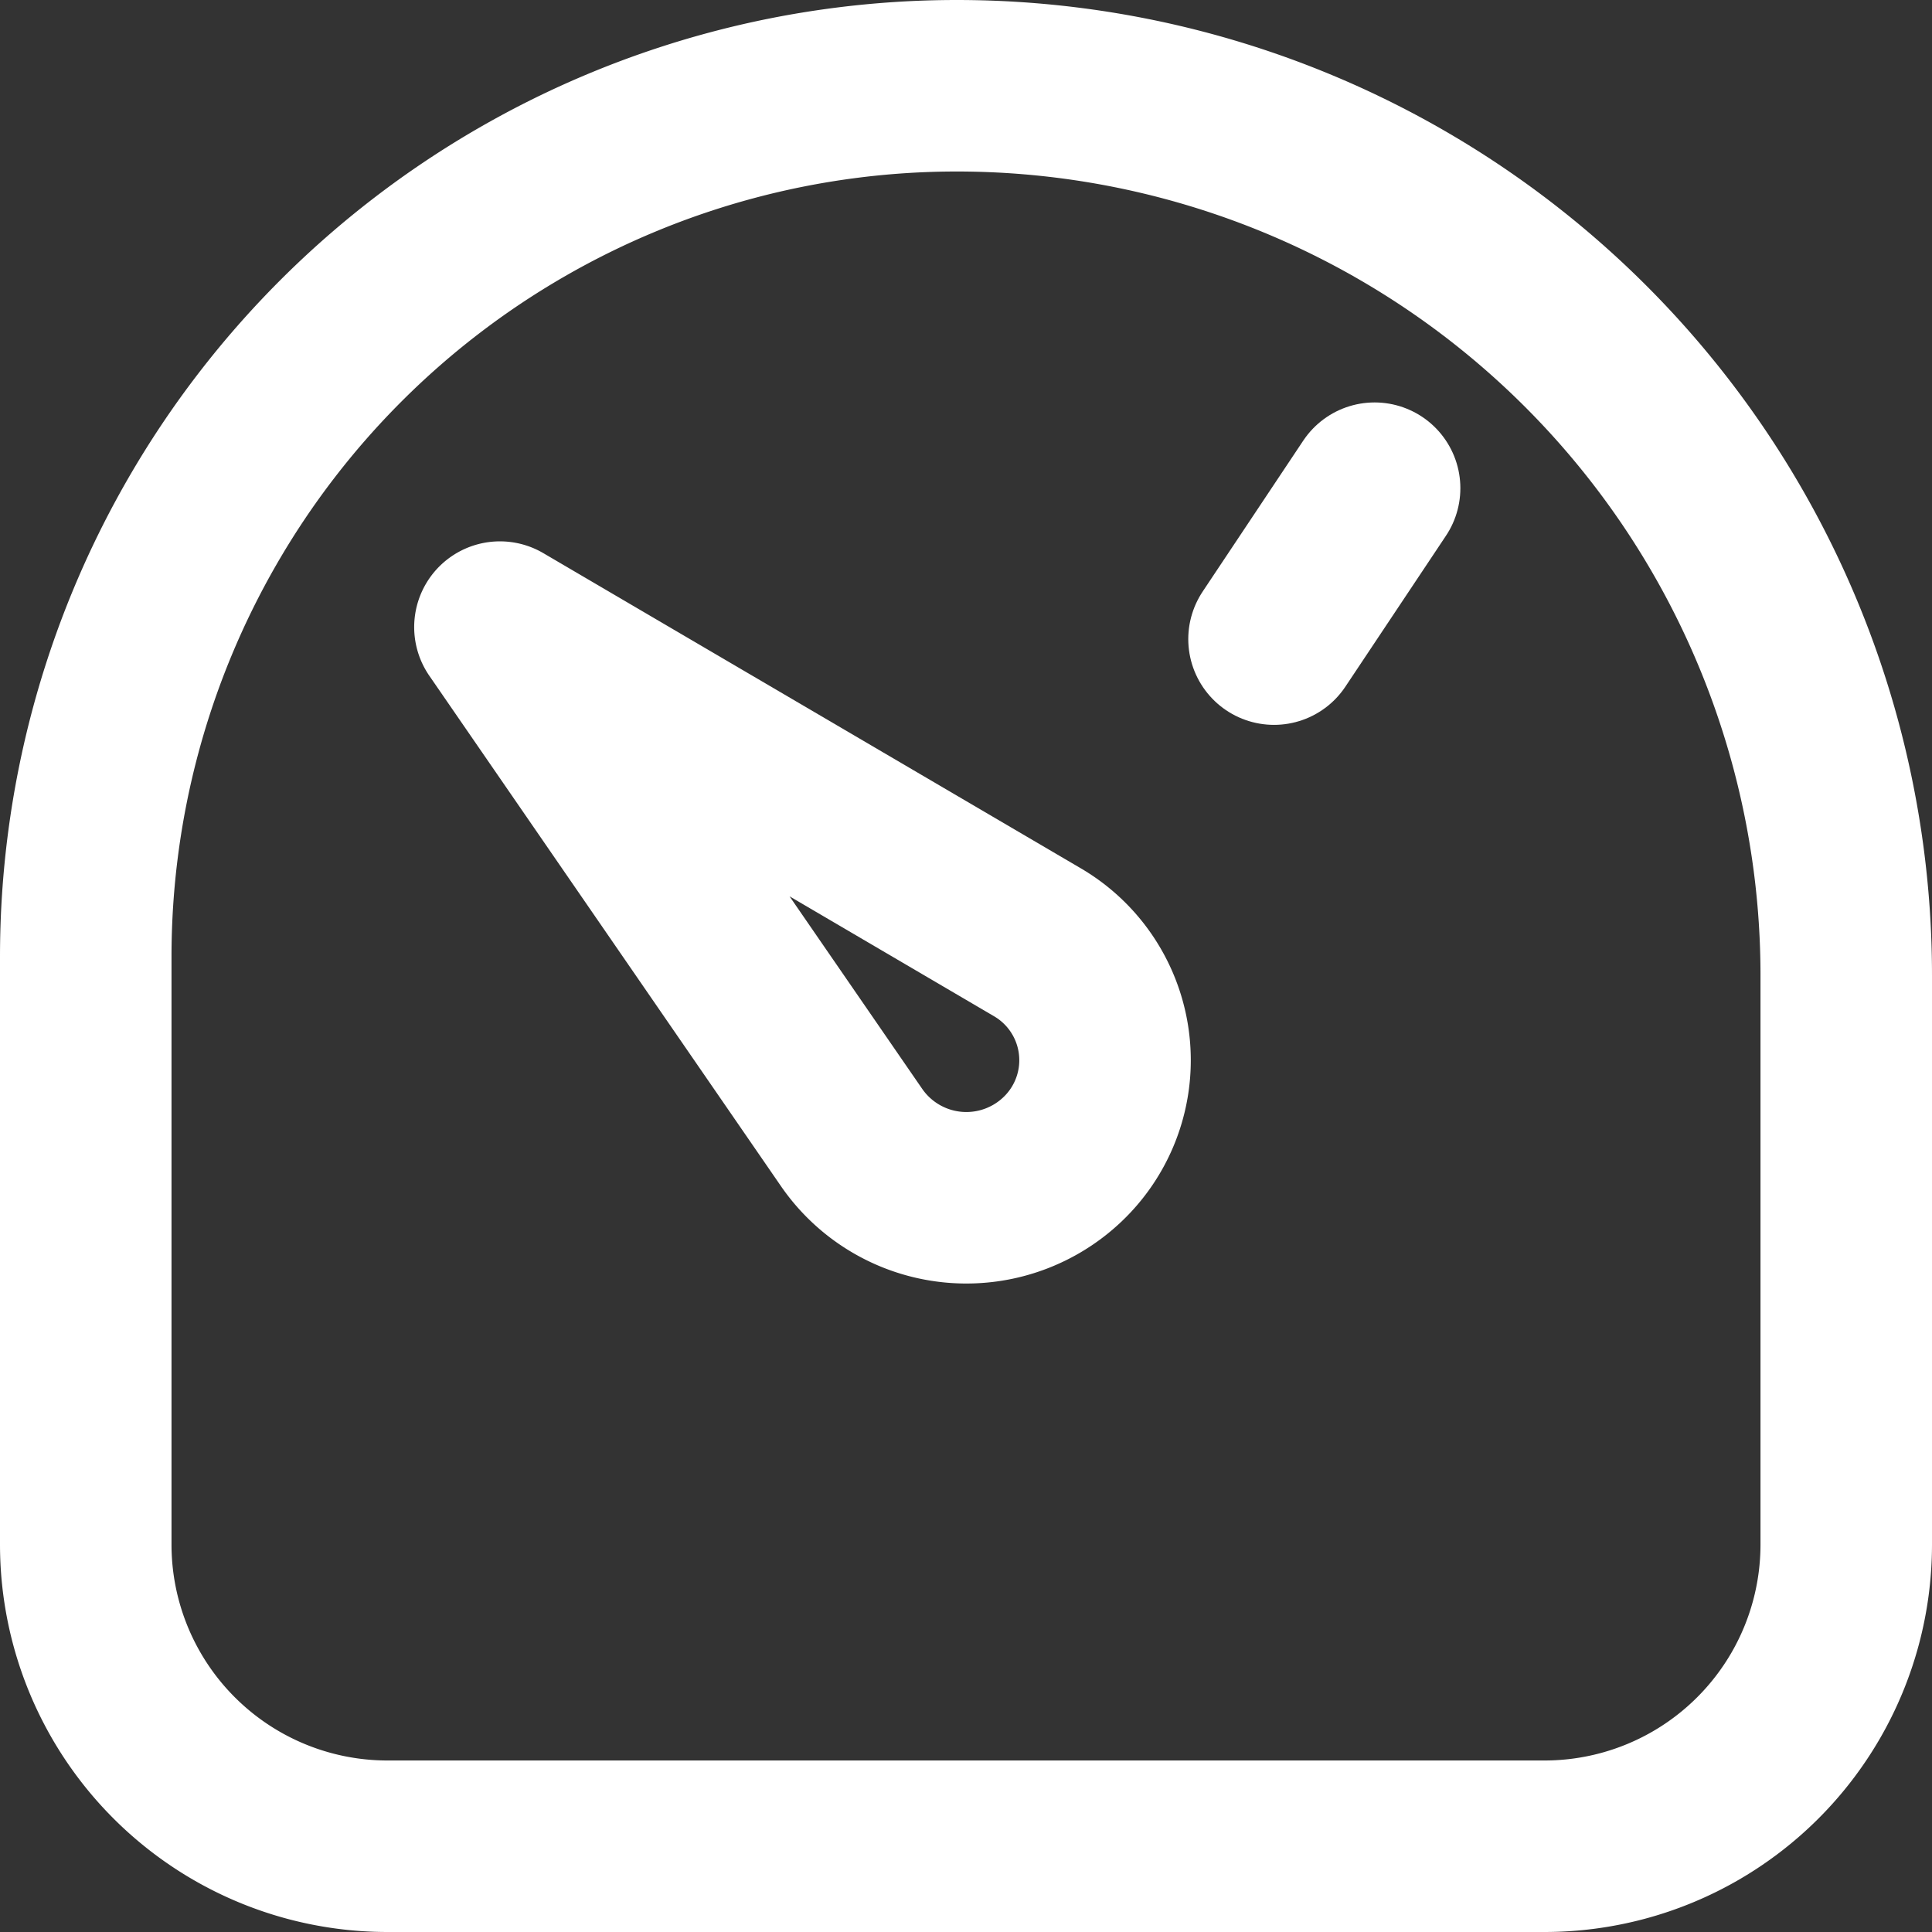 <svg xmlns="http://www.w3.org/2000/svg" width="22.53" height="22.53" viewBox="0 0 22.53 22.53"><rect x="0" y="0" width="22.53" height="22.53" fill="#333333" stroke="none"/><defs><style>.a{fill:none;stroke:#fff;stroke-linecap:round;stroke-linejoin:round;stroke-width:2px;}</style></defs><g transform="translate(1 1)"><path class="a" d="M10.157,0h0A10.373,10.373,0,0,1,20.53,10.373v6.638a3.519,3.519,0,0,1-3.519,3.519H3.519A3.519,3.519,0,0,1,0,17.011V10.157A10.157,10.157,0,0,1,10.157,0Z" transform="translate(0 0)"/><path class="a" d="M686.611,354.762l4.1,5.951a1.626,1.626,0,0,0,2.53.185h0a1.594,1.594,0,0,0-.361-2.46Z" transform="translate(-681.781 -348.449)"/><line class="a" x1="1.173" y2="1.76" transform="translate(13.857 4.693)"/></g></svg>